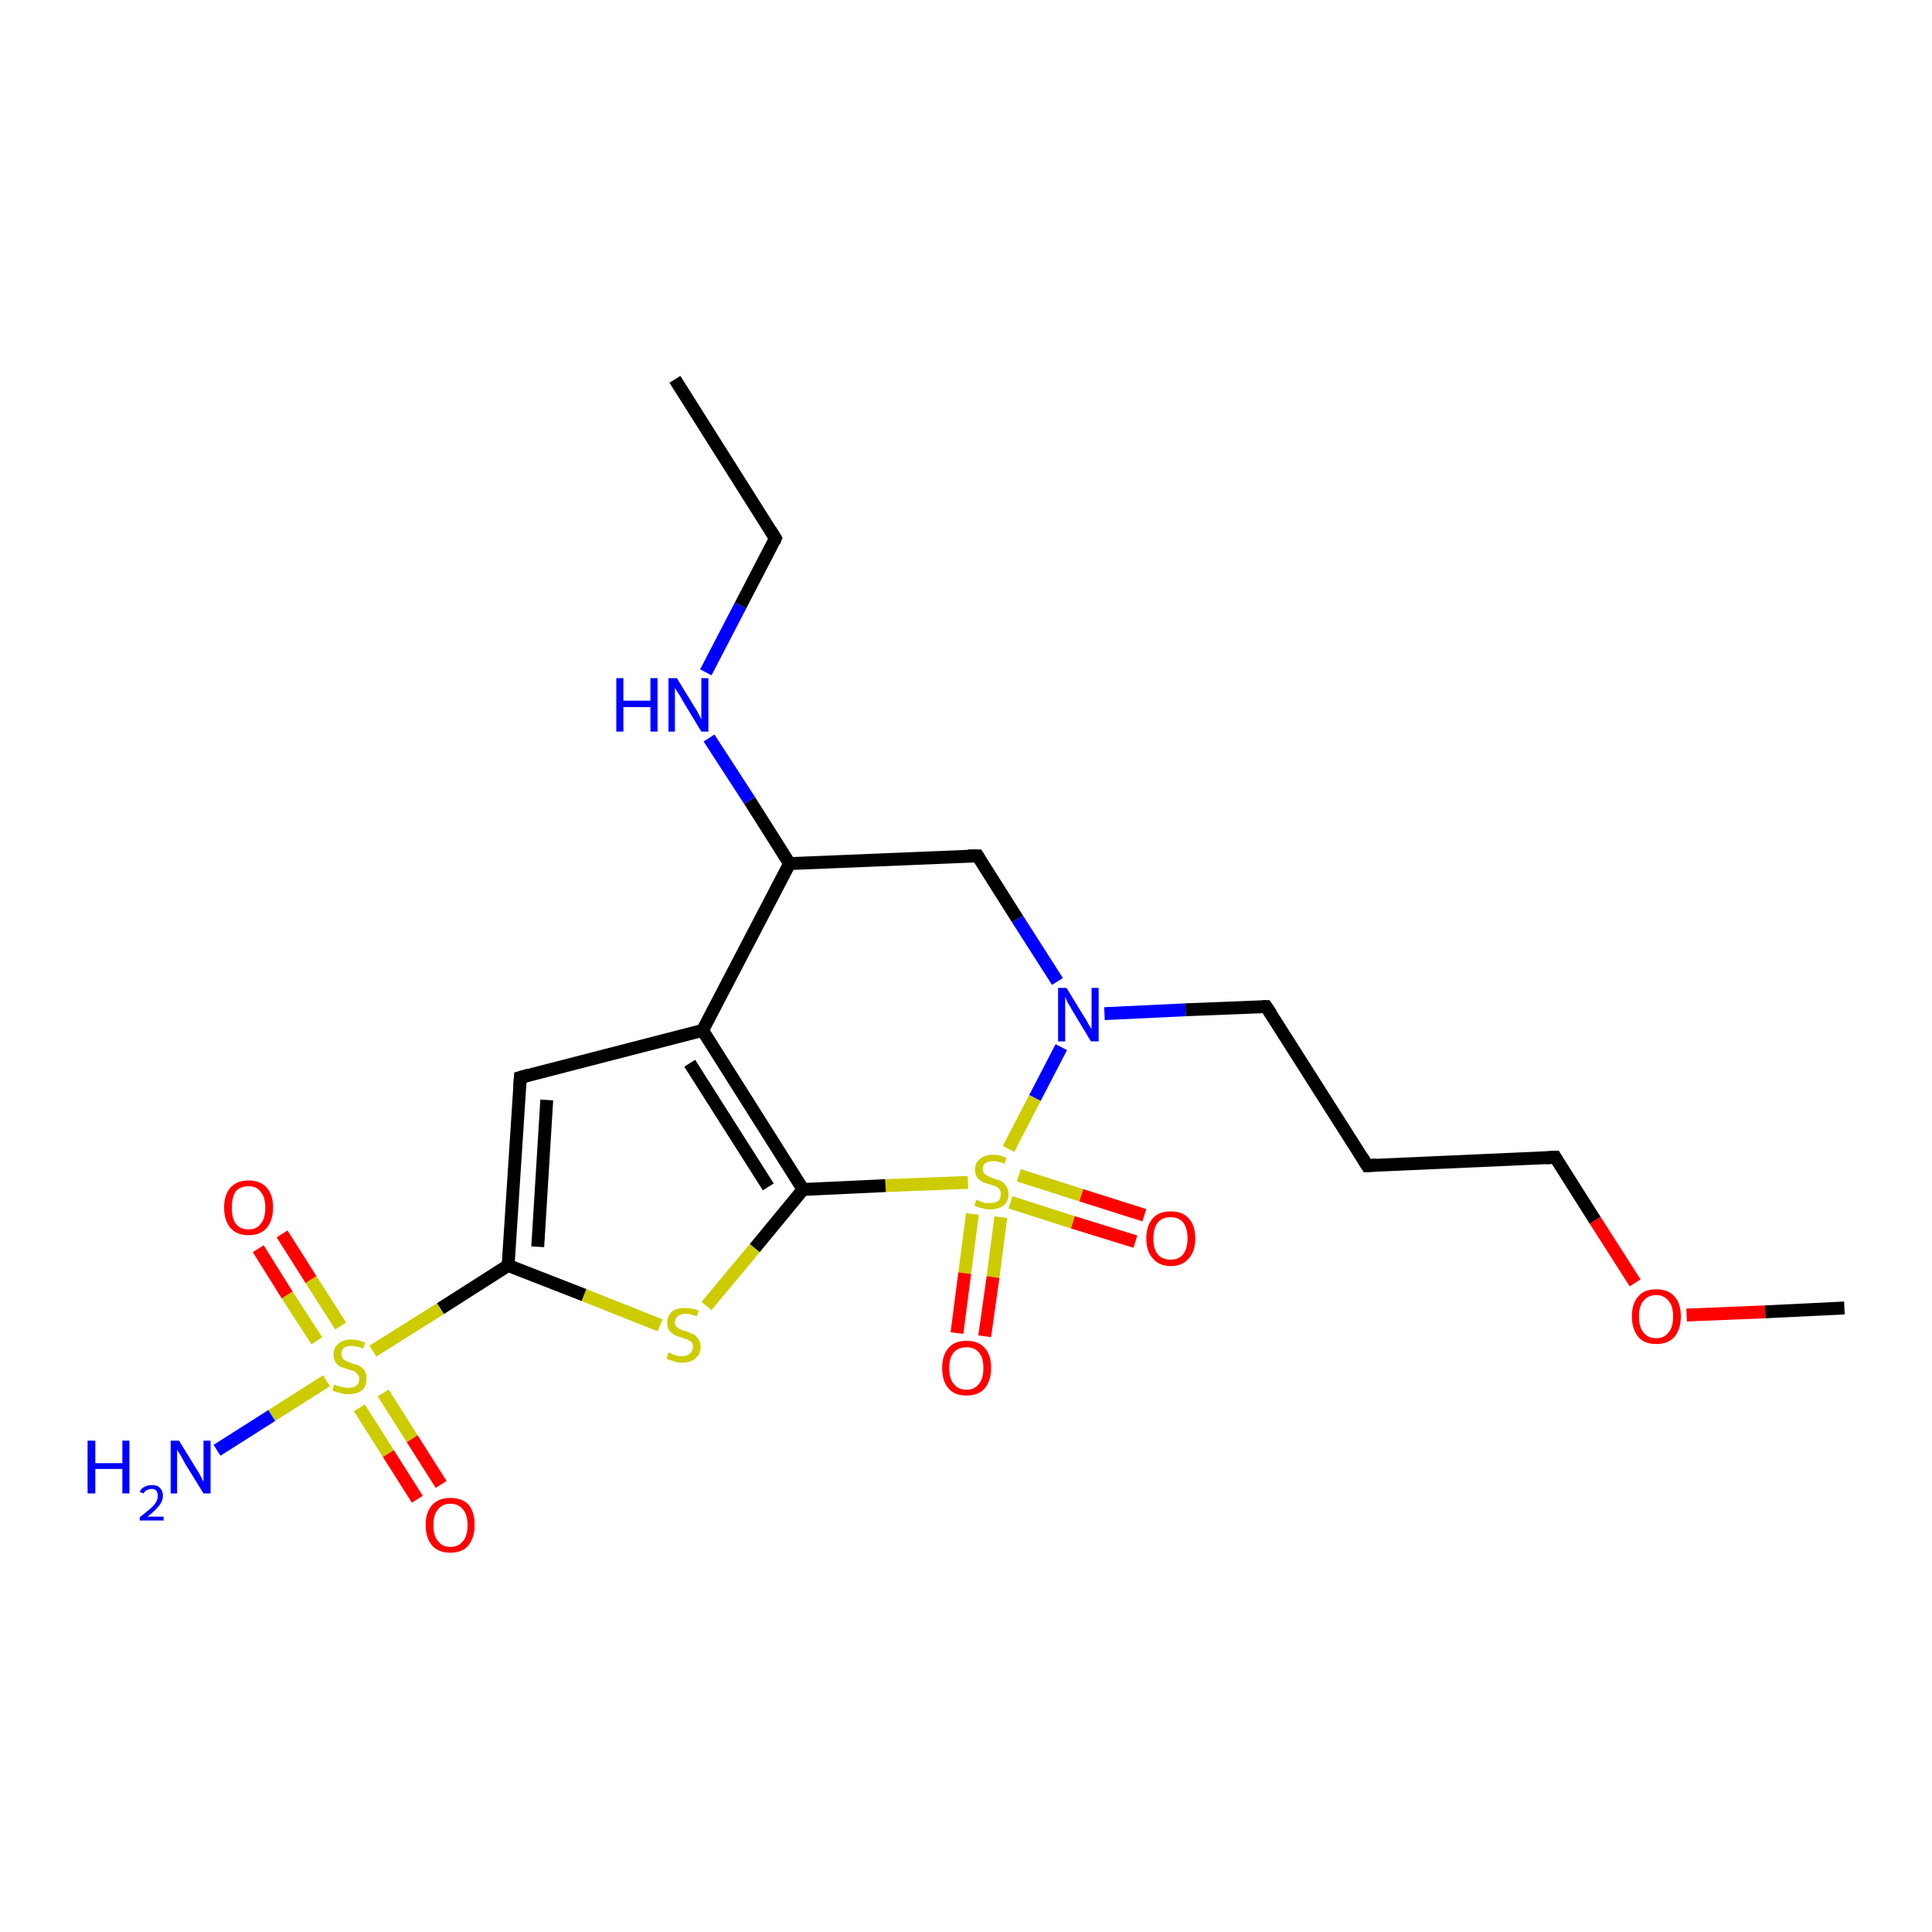 <?xml version='1.0' encoding='iso-8859-1'?>
<svg version='1.1' baseProfile='full'
              xmlns='http://www.w3.org/2000/svg'
                      xmlns:rdkit='http://www.rdkit.org/xml'
                      xmlns:xlink='http://www.w3.org/1999/xlink'
                  xml:space='preserve'
width='300px' height='300px' viewBox='0 0 300 300'>
<!-- END OF HEADER -->
<rect style='opacity:1.0;fill:#FFFFFF;stroke:none' width='300.0' height='300.0' x='0.0' y='0.0'> </rect>
<path class='bond-0 atom-0 atom-1' d='M 43.8,191.6 L 48.3,198.7' style='fill:none;fill-rule:evenodd;stroke:#FF0000;stroke-width:2.0px;stroke-linecap:butt;stroke-linejoin:miter;stroke-opacity:1' />
<path class='bond-0 atom-0 atom-1' d='M 48.3,198.7 L 52.9,205.9' style='fill:none;fill-rule:evenodd;stroke:#CCCC00;stroke-width:2.0px;stroke-linecap:butt;stroke-linejoin:miter;stroke-opacity:1' />
<path class='bond-0 atom-0 atom-1' d='M 40.1,193.9 L 44.6,201.1' style='fill:none;fill-rule:evenodd;stroke:#FF0000;stroke-width:2.0px;stroke-linecap:butt;stroke-linejoin:miter;stroke-opacity:1' />
<path class='bond-0 atom-0 atom-1' d='M 44.6,201.1 L 49.2,208.2' style='fill:none;fill-rule:evenodd;stroke:#CCCC00;stroke-width:2.0px;stroke-linecap:butt;stroke-linejoin:miter;stroke-opacity:1' />
<path class='bond-1 atom-1 atom-2' d='M 55.8,218.6 L 60.3,225.7' style='fill:none;fill-rule:evenodd;stroke:#CCCC00;stroke-width:2.0px;stroke-linecap:butt;stroke-linejoin:miter;stroke-opacity:1' />
<path class='bond-1 atom-1 atom-2' d='M 60.3,225.7 L 64.8,232.8' style='fill:none;fill-rule:evenodd;stroke:#FF0000;stroke-width:2.0px;stroke-linecap:butt;stroke-linejoin:miter;stroke-opacity:1' />
<path class='bond-1 atom-1 atom-2' d='M 59.5,216.3 L 64.0,223.4' style='fill:none;fill-rule:evenodd;stroke:#CCCC00;stroke-width:2.0px;stroke-linecap:butt;stroke-linejoin:miter;stroke-opacity:1' />
<path class='bond-1 atom-1 atom-2' d='M 64.0,223.4 L 68.5,230.5' style='fill:none;fill-rule:evenodd;stroke:#FF0000;stroke-width:2.0px;stroke-linecap:butt;stroke-linejoin:miter;stroke-opacity:1' />
<path class='bond-2 atom-1 atom-3' d='M 57.9,209.8 L 68.4,203.2' style='fill:none;fill-rule:evenodd;stroke:#CCCC00;stroke-width:2.0px;stroke-linecap:butt;stroke-linejoin:miter;stroke-opacity:1' />
<path class='bond-2 atom-1 atom-3' d='M 68.4,203.2 L 78.9,196.5' style='fill:none;fill-rule:evenodd;stroke:#000000;stroke-width:2.0px;stroke-linecap:butt;stroke-linejoin:miter;stroke-opacity:1' />
<path class='bond-3 atom-3 atom-4' d='M 78.9,196.5 L 90.7,201.1' style='fill:none;fill-rule:evenodd;stroke:#000000;stroke-width:2.0px;stroke-linecap:butt;stroke-linejoin:miter;stroke-opacity:1' />
<path class='bond-3 atom-3 atom-4' d='M 90.7,201.1 L 102.5,205.8' style='fill:none;fill-rule:evenodd;stroke:#CCCC00;stroke-width:2.0px;stroke-linecap:butt;stroke-linejoin:miter;stroke-opacity:1' />
<path class='bond-4 atom-4 atom-5' d='M 109.7,202.8 L 117.2,193.8' style='fill:none;fill-rule:evenodd;stroke:#CCCC00;stroke-width:2.0px;stroke-linecap:butt;stroke-linejoin:miter;stroke-opacity:1' />
<path class='bond-4 atom-4 atom-5' d='M 117.2,193.8 L 124.7,184.7' style='fill:none;fill-rule:evenodd;stroke:#000000;stroke-width:2.0px;stroke-linecap:butt;stroke-linejoin:miter;stroke-opacity:1' />
<path class='bond-5 atom-5 atom-6' d='M 124.7,184.7 L 109.1,160.0' style='fill:none;fill-rule:evenodd;stroke:#000000;stroke-width:2.0px;stroke-linecap:butt;stroke-linejoin:miter;stroke-opacity:1' />
<path class='bond-5 atom-5 atom-6' d='M 119.3,184.3 L 107.1,165.1' style='fill:none;fill-rule:evenodd;stroke:#000000;stroke-width:2.0px;stroke-linecap:butt;stroke-linejoin:miter;stroke-opacity:1' />
<path class='bond-6 atom-6 atom-7' d='M 109.1,160.0 L 80.8,167.3' style='fill:none;fill-rule:evenodd;stroke:#000000;stroke-width:2.0px;stroke-linecap:butt;stroke-linejoin:miter;stroke-opacity:1' />
<path class='bond-7 atom-6 atom-8' d='M 109.1,160.0 L 122.6,134.1' style='fill:none;fill-rule:evenodd;stroke:#000000;stroke-width:2.0px;stroke-linecap:butt;stroke-linejoin:miter;stroke-opacity:1' />
<path class='bond-8 atom-8 atom-9' d='M 122.6,134.1 L 116.4,124.3' style='fill:none;fill-rule:evenodd;stroke:#000000;stroke-width:2.0px;stroke-linecap:butt;stroke-linejoin:miter;stroke-opacity:1' />
<path class='bond-8 atom-8 atom-9' d='M 116.4,124.3 L 110.1,114.6' style='fill:none;fill-rule:evenodd;stroke:#0000FF;stroke-width:2.0px;stroke-linecap:butt;stroke-linejoin:miter;stroke-opacity:1' />
<path class='bond-9 atom-9 atom-10' d='M 109.6,104.4 L 115.0,94.0' style='fill:none;fill-rule:evenodd;stroke:#0000FF;stroke-width:2.0px;stroke-linecap:butt;stroke-linejoin:miter;stroke-opacity:1' />
<path class='bond-9 atom-9 atom-10' d='M 115.0,94.0 L 120.4,83.6' style='fill:none;fill-rule:evenodd;stroke:#000000;stroke-width:2.0px;stroke-linecap:butt;stroke-linejoin:miter;stroke-opacity:1' />
<path class='bond-10 atom-10 atom-11' d='M 120.4,83.6 L 104.8,58.9' style='fill:none;fill-rule:evenodd;stroke:#000000;stroke-width:2.0px;stroke-linecap:butt;stroke-linejoin:miter;stroke-opacity:1' />
<path class='bond-11 atom-8 atom-12' d='M 122.6,134.1 L 151.8,132.9' style='fill:none;fill-rule:evenodd;stroke:#000000;stroke-width:2.0px;stroke-linecap:butt;stroke-linejoin:miter;stroke-opacity:1' />
<path class='bond-12 atom-12 atom-13' d='M 151.8,132.9 L 158.0,142.7' style='fill:none;fill-rule:evenodd;stroke:#000000;stroke-width:2.0px;stroke-linecap:butt;stroke-linejoin:miter;stroke-opacity:1' />
<path class='bond-12 atom-12 atom-13' d='M 158.0,142.7 L 164.2,152.4' style='fill:none;fill-rule:evenodd;stroke:#0000FF;stroke-width:2.0px;stroke-linecap:butt;stroke-linejoin:miter;stroke-opacity:1' />
<path class='bond-13 atom-13 atom-14' d='M 164.8,162.6 L 160.7,170.5' style='fill:none;fill-rule:evenodd;stroke:#0000FF;stroke-width:2.0px;stroke-linecap:butt;stroke-linejoin:miter;stroke-opacity:1' />
<path class='bond-13 atom-13 atom-14' d='M 160.7,170.5 L 156.6,178.4' style='fill:none;fill-rule:evenodd;stroke:#CCCC00;stroke-width:2.0px;stroke-linecap:butt;stroke-linejoin:miter;stroke-opacity:1' />
<path class='bond-14 atom-14 atom-15' d='M 151.0,188.5 L 149.8,197.7' style='fill:none;fill-rule:evenodd;stroke:#CCCC00;stroke-width:2.0px;stroke-linecap:butt;stroke-linejoin:miter;stroke-opacity:1' />
<path class='bond-14 atom-14 atom-15' d='M 149.8,197.7 L 148.6,207.0' style='fill:none;fill-rule:evenodd;stroke:#FF0000;stroke-width:2.0px;stroke-linecap:butt;stroke-linejoin:miter;stroke-opacity:1' />
<path class='bond-14 atom-14 atom-15' d='M 155.4,189.0 L 154.2,198.3' style='fill:none;fill-rule:evenodd;stroke:#CCCC00;stroke-width:2.0px;stroke-linecap:butt;stroke-linejoin:miter;stroke-opacity:1' />
<path class='bond-14 atom-14 atom-15' d='M 154.2,198.3 L 152.9,207.5' style='fill:none;fill-rule:evenodd;stroke:#FF0000;stroke-width:2.0px;stroke-linecap:butt;stroke-linejoin:miter;stroke-opacity:1' />
<path class='bond-15 atom-14 atom-16' d='M 156.9,186.7 L 166.6,189.8' style='fill:none;fill-rule:evenodd;stroke:#CCCC00;stroke-width:2.0px;stroke-linecap:butt;stroke-linejoin:miter;stroke-opacity:1' />
<path class='bond-15 atom-14 atom-16' d='M 166.6,189.8 L 176.3,192.8' style='fill:none;fill-rule:evenodd;stroke:#FF0000;stroke-width:2.0px;stroke-linecap:butt;stroke-linejoin:miter;stroke-opacity:1' />
<path class='bond-15 atom-14 atom-16' d='M 158.2,182.5 L 167.9,185.6' style='fill:none;fill-rule:evenodd;stroke:#CCCC00;stroke-width:2.0px;stroke-linecap:butt;stroke-linejoin:miter;stroke-opacity:1' />
<path class='bond-15 atom-14 atom-16' d='M 167.9,185.6 L 177.7,188.7' style='fill:none;fill-rule:evenodd;stroke:#FF0000;stroke-width:2.0px;stroke-linecap:butt;stroke-linejoin:miter;stroke-opacity:1' />
<path class='bond-16 atom-13 atom-17' d='M 171.5,157.4 L 184.1,156.8' style='fill:none;fill-rule:evenodd;stroke:#0000FF;stroke-width:2.0px;stroke-linecap:butt;stroke-linejoin:miter;stroke-opacity:1' />
<path class='bond-16 atom-13 atom-17' d='M 184.1,156.8 L 196.6,156.3' style='fill:none;fill-rule:evenodd;stroke:#000000;stroke-width:2.0px;stroke-linecap:butt;stroke-linejoin:miter;stroke-opacity:1' />
<path class='bond-17 atom-17 atom-18' d='M 196.6,156.3 L 212.3,181.0' style='fill:none;fill-rule:evenodd;stroke:#000000;stroke-width:2.0px;stroke-linecap:butt;stroke-linejoin:miter;stroke-opacity:1' />
<path class='bond-18 atom-18 atom-19' d='M 212.3,181.0 L 241.5,179.7' style='fill:none;fill-rule:evenodd;stroke:#000000;stroke-width:2.0px;stroke-linecap:butt;stroke-linejoin:miter;stroke-opacity:1' />
<path class='bond-19 atom-19 atom-20' d='M 241.5,179.7 L 247.7,189.5' style='fill:none;fill-rule:evenodd;stroke:#000000;stroke-width:2.0px;stroke-linecap:butt;stroke-linejoin:miter;stroke-opacity:1' />
<path class='bond-19 atom-19 atom-20' d='M 247.7,189.5 L 253.9,199.2' style='fill:none;fill-rule:evenodd;stroke:#FF0000;stroke-width:2.0px;stroke-linecap:butt;stroke-linejoin:miter;stroke-opacity:1' />
<path class='bond-20 atom-20 atom-21' d='M 261.9,204.2 L 274.1,203.7' style='fill:none;fill-rule:evenodd;stroke:#FF0000;stroke-width:2.0px;stroke-linecap:butt;stroke-linejoin:miter;stroke-opacity:1' />
<path class='bond-20 atom-20 atom-21' d='M 274.1,203.7 L 286.4,203.1' style='fill:none;fill-rule:evenodd;stroke:#000000;stroke-width:2.0px;stroke-linecap:butt;stroke-linejoin:miter;stroke-opacity:1' />
<path class='bond-21 atom-1 atom-22' d='M 50.7,214.4 L 42.2,219.8' style='fill:none;fill-rule:evenodd;stroke:#CCCC00;stroke-width:2.0px;stroke-linecap:butt;stroke-linejoin:miter;stroke-opacity:1' />
<path class='bond-21 atom-1 atom-22' d='M 42.2,219.8 L 33.7,225.2' style='fill:none;fill-rule:evenodd;stroke:#0000FF;stroke-width:2.0px;stroke-linecap:butt;stroke-linejoin:miter;stroke-opacity:1' />
<path class='bond-22 atom-7 atom-3' d='M 80.8,167.3 L 78.9,196.5' style='fill:none;fill-rule:evenodd;stroke:#000000;stroke-width:2.0px;stroke-linecap:butt;stroke-linejoin:miter;stroke-opacity:1' />
<path class='bond-22 atom-7 atom-3' d='M 84.9,170.8 L 83.5,193.6' style='fill:none;fill-rule:evenodd;stroke:#000000;stroke-width:2.0px;stroke-linecap:butt;stroke-linejoin:miter;stroke-opacity:1' />
<path class='bond-23 atom-14 atom-5' d='M 150.3,183.6 L 137.5,184.1' style='fill:none;fill-rule:evenodd;stroke:#CCCC00;stroke-width:2.0px;stroke-linecap:butt;stroke-linejoin:miter;stroke-opacity:1' />
<path class='bond-23 atom-14 atom-5' d='M 137.5,184.1 L 124.7,184.7' style='fill:none;fill-rule:evenodd;stroke:#000000;stroke-width:2.0px;stroke-linecap:butt;stroke-linejoin:miter;stroke-opacity:1' />
<path d='M 82.2,166.9 L 80.8,167.3 L 80.7,168.8' style='fill:none;stroke:#000000;stroke-width:2.0px;stroke-linecap:butt;stroke-linejoin:miter;stroke-opacity:1;' />
<path d='M 120.2,84.1 L 120.4,83.6 L 119.6,82.3' style='fill:none;stroke:#000000;stroke-width:2.0px;stroke-linecap:butt;stroke-linejoin:miter;stroke-opacity:1;' />
<path d='M 150.3,132.9 L 151.8,132.9 L 152.1,133.4' style='fill:none;stroke:#000000;stroke-width:2.0px;stroke-linecap:butt;stroke-linejoin:miter;stroke-opacity:1;' />
<path d='M 196.0,156.3 L 196.6,156.3 L 197.4,157.5' style='fill:none;stroke:#000000;stroke-width:2.0px;stroke-linecap:butt;stroke-linejoin:miter;stroke-opacity:1;' />
<path d='M 211.5,179.7 L 212.3,181.0 L 213.8,180.9' style='fill:none;stroke:#000000;stroke-width:2.0px;stroke-linecap:butt;stroke-linejoin:miter;stroke-opacity:1;' />
<path d='M 240.0,179.8 L 241.5,179.7 L 241.8,180.2' style='fill:none;stroke:#000000;stroke-width:2.0px;stroke-linecap:butt;stroke-linejoin:miter;stroke-opacity:1;' />
<path class='atom-0' d='M 34.8 187.5
Q 34.8 185.5, 35.8 184.4
Q 36.8 183.3, 38.6 183.3
Q 40.4 183.3, 41.4 184.4
Q 42.4 185.5, 42.4 187.5
Q 42.4 189.5, 41.4 190.7
Q 40.4 191.8, 38.6 191.8
Q 36.8 191.8, 35.8 190.7
Q 34.8 189.5, 34.8 187.5
M 38.6 190.9
Q 39.9 190.9, 40.5 190.0
Q 41.2 189.2, 41.2 187.5
Q 41.2 185.9, 40.5 185.1
Q 39.9 184.2, 38.6 184.2
Q 37.3 184.2, 36.6 185.0
Q 36.0 185.9, 36.0 187.5
Q 36.0 189.2, 36.6 190.0
Q 37.3 190.9, 38.6 190.9
' fill='#FF0000'/>
<path class='atom-1' d='M 51.9 215.0
Q 52.0 215.0, 52.4 215.2
Q 52.8 215.3, 53.2 215.4
Q 53.7 215.5, 54.1 215.5
Q 54.9 215.5, 55.3 215.2
Q 55.8 214.8, 55.8 214.1
Q 55.8 213.7, 55.5 213.4
Q 55.3 213.1, 55.0 212.9
Q 54.6 212.8, 54.0 212.6
Q 53.3 212.4, 52.8 212.2
Q 52.4 212.0, 52.1 211.5
Q 51.8 211.1, 51.8 210.3
Q 51.8 209.3, 52.5 208.7
Q 53.2 208.0, 54.6 208.0
Q 55.6 208.0, 56.7 208.5
L 56.4 209.4
Q 55.4 209.0, 54.6 209.0
Q 53.8 209.0, 53.4 209.3
Q 53.0 209.6, 53.0 210.2
Q 53.0 210.6, 53.2 210.9
Q 53.4 211.2, 53.7 211.3
Q 54.1 211.5, 54.6 211.7
Q 55.4 211.9, 55.8 212.1
Q 56.3 212.4, 56.6 212.8
Q 56.9 213.3, 56.9 214.1
Q 56.9 215.3, 56.2 215.9
Q 55.4 216.5, 54.1 216.5
Q 53.4 216.5, 52.8 216.3
Q 52.3 216.2, 51.6 215.9
L 51.9 215.0
' fill='#CCCC00'/>
<path class='atom-2' d='M 66.1 236.8
Q 66.1 234.8, 67.1 233.7
Q 68.1 232.6, 69.9 232.6
Q 71.8 232.6, 72.8 233.7
Q 73.7 234.8, 73.7 236.8
Q 73.7 238.8, 72.7 240.0
Q 71.8 241.1, 69.9 241.1
Q 68.1 241.1, 67.1 240.0
Q 66.1 238.8, 66.1 236.8
M 69.9 240.2
Q 71.2 240.2, 71.9 239.3
Q 72.6 238.5, 72.6 236.8
Q 72.6 235.2, 71.9 234.4
Q 71.2 233.5, 69.9 233.5
Q 68.7 233.5, 68.0 234.4
Q 67.3 235.2, 67.3 236.8
Q 67.3 238.5, 68.0 239.3
Q 68.7 240.2, 69.9 240.2
' fill='#FF0000'/>
<path class='atom-4' d='M 103.8 210.0
Q 103.9 210.1, 104.3 210.2
Q 104.6 210.4, 105.1 210.5
Q 105.5 210.6, 105.9 210.6
Q 106.7 210.6, 107.1 210.2
Q 107.6 209.8, 107.6 209.2
Q 107.6 208.7, 107.4 208.4
Q 107.1 208.2, 106.8 208.0
Q 106.4 207.9, 105.9 207.7
Q 105.1 207.5, 104.7 207.3
Q 104.3 207.0, 103.9 206.6
Q 103.6 206.2, 103.6 205.4
Q 103.6 204.4, 104.3 203.7
Q 105.0 203.1, 106.4 203.1
Q 107.4 203.1, 108.5 203.5
L 108.2 204.4
Q 107.2 204.0, 106.5 204.0
Q 105.7 204.0, 105.2 204.4
Q 104.8 204.7, 104.8 205.3
Q 104.8 205.7, 105.0 206.0
Q 105.3 206.2, 105.6 206.4
Q 105.9 206.6, 106.5 206.7
Q 107.2 207.0, 107.7 207.2
Q 108.1 207.4, 108.4 207.9
Q 108.8 208.4, 108.8 209.2
Q 108.8 210.3, 108.0 210.9
Q 107.2 211.6, 106.0 211.6
Q 105.2 211.6, 104.7 211.4
Q 104.1 211.2, 103.5 211.0
L 103.8 210.0
' fill='#CCCC00'/>
<path class='atom-9' d='M 95.7 105.3
L 96.8 105.3
L 96.8 108.8
L 101.0 108.8
L 101.0 105.3
L 102.1 105.3
L 102.1 113.6
L 101.0 113.6
L 101.0 109.8
L 96.8 109.8
L 96.8 113.6
L 95.7 113.6
L 95.7 105.3
' fill='#0000FF'/>
<path class='atom-9' d='M 105.1 105.3
L 107.8 109.7
Q 108.1 110.1, 108.5 110.9
Q 108.9 111.7, 108.9 111.7
L 108.9 105.3
L 110.0 105.3
L 110.0 113.6
L 108.9 113.6
L 106.0 108.8
Q 105.7 108.2, 105.3 107.6
Q 104.9 107.0, 104.8 106.8
L 104.8 113.6
L 103.8 113.6
L 103.8 105.3
L 105.1 105.3
' fill='#0000FF'/>
<path class='atom-13' d='M 165.6 153.4
L 168.3 157.8
Q 168.6 158.2, 169.0 159.0
Q 169.5 159.8, 169.5 159.8
L 169.5 153.4
L 170.6 153.4
L 170.6 161.7
L 169.4 161.7
L 166.5 156.9
Q 166.2 156.3, 165.8 155.7
Q 165.5 155.0, 165.4 154.8
L 165.4 161.7
L 164.3 161.7
L 164.3 153.4
L 165.6 153.4
' fill='#0000FF'/>
<path class='atom-14' d='M 151.6 186.3
Q 151.7 186.3, 152.1 186.5
Q 152.4 186.6, 152.9 186.8
Q 153.3 186.8, 153.7 186.8
Q 154.5 186.8, 155.0 186.5
Q 155.4 186.1, 155.4 185.4
Q 155.4 185.0, 155.2 184.7
Q 155.0 184.4, 154.6 184.2
Q 154.3 184.1, 153.7 183.9
Q 152.9 183.7, 152.5 183.5
Q 152.1 183.3, 151.7 182.8
Q 151.4 182.4, 151.4 181.6
Q 151.4 180.6, 152.1 180.0
Q 152.9 179.3, 154.3 179.3
Q 155.2 179.3, 156.3 179.8
L 156.0 180.7
Q 155.0 180.3, 154.3 180.3
Q 153.5 180.3, 153.0 180.6
Q 152.6 180.9, 152.6 181.5
Q 152.6 181.9, 152.8 182.2
Q 153.1 182.5, 153.4 182.6
Q 153.7 182.8, 154.3 183.0
Q 155.0 183.2, 155.5 183.4
Q 155.9 183.7, 156.2 184.1
Q 156.6 184.6, 156.6 185.4
Q 156.6 186.6, 155.8 187.2
Q 155.0 187.8, 153.8 187.8
Q 153.0 187.8, 152.5 187.6
Q 151.9 187.5, 151.3 187.2
L 151.6 186.3
' fill='#CCCC00'/>
<path class='atom-15' d='M 146.3 212.4
Q 146.3 210.4, 147.3 209.3
Q 148.2 208.2, 150.1 208.2
Q 151.9 208.2, 152.9 209.3
Q 153.9 210.4, 153.9 212.4
Q 153.9 214.4, 152.9 215.6
Q 151.9 216.7, 150.1 216.7
Q 148.2 216.7, 147.3 215.6
Q 146.3 214.5, 146.3 212.4
M 150.1 215.8
Q 151.3 215.8, 152.0 214.9
Q 152.7 214.1, 152.7 212.4
Q 152.7 210.8, 152.0 210.0
Q 151.3 209.2, 150.1 209.2
Q 148.8 209.2, 148.1 210.0
Q 147.4 210.8, 147.4 212.4
Q 147.4 214.1, 148.1 214.9
Q 148.8 215.8, 150.1 215.8
' fill='#FF0000'/>
<path class='atom-16' d='M 178.0 192.3
Q 178.0 190.3, 179.0 189.2
Q 179.9 188.1, 181.8 188.1
Q 183.6 188.1, 184.6 189.2
Q 185.6 190.3, 185.6 192.3
Q 185.6 194.3, 184.6 195.4
Q 183.6 196.6, 181.8 196.6
Q 180.0 196.6, 179.0 195.4
Q 178.0 194.3, 178.0 192.3
M 181.8 195.6
Q 183.0 195.6, 183.7 194.8
Q 184.4 193.9, 184.4 192.3
Q 184.4 190.7, 183.7 189.8
Q 183.0 189.0, 181.8 189.0
Q 180.5 189.0, 179.8 189.8
Q 179.1 190.7, 179.1 192.3
Q 179.1 194.0, 179.8 194.8
Q 180.5 195.6, 181.8 195.6
' fill='#FF0000'/>
<path class='atom-20' d='M 253.4 204.4
Q 253.4 202.4, 254.4 201.3
Q 255.3 200.2, 257.2 200.2
Q 259.0 200.2, 260.0 201.3
Q 261.0 202.4, 261.0 204.4
Q 261.0 206.4, 260.0 207.6
Q 259.0 208.7, 257.2 208.7
Q 255.3 208.7, 254.4 207.6
Q 253.4 206.4, 253.4 204.4
M 257.2 207.8
Q 258.4 207.8, 259.1 206.9
Q 259.8 206.1, 259.8 204.4
Q 259.8 202.8, 259.1 202.0
Q 258.4 201.1, 257.2 201.1
Q 255.9 201.1, 255.2 202.0
Q 254.5 202.8, 254.5 204.4
Q 254.5 206.1, 255.2 206.9
Q 255.9 207.8, 257.2 207.8
' fill='#FF0000'/>
<path class='atom-22' d='M 13.6 223.7
L 14.8 223.7
L 14.8 227.2
L 19.0 227.2
L 19.0 223.7
L 20.1 223.7
L 20.1 231.9
L 19.0 231.9
L 19.0 228.1
L 14.8 228.1
L 14.8 231.9
L 13.6 231.9
L 13.6 223.7
' fill='#0000FF'/>
<path class='atom-22' d='M 21.7 231.7
Q 21.9 231.1, 22.4 230.9
Q 22.9 230.6, 23.6 230.6
Q 24.4 230.6, 24.8 231.0
Q 25.3 231.5, 25.3 232.2
Q 25.3 233.1, 24.7 233.8
Q 24.1 234.6, 22.9 235.5
L 25.4 235.5
L 25.4 236.1
L 21.7 236.1
L 21.7 235.6
Q 22.7 234.8, 23.3 234.3
Q 23.9 233.8, 24.2 233.3
Q 24.5 232.8, 24.5 232.3
Q 24.5 231.8, 24.3 231.5
Q 24.0 231.2, 23.6 231.2
Q 23.1 231.2, 22.8 231.4
Q 22.5 231.5, 22.3 231.9
L 21.7 231.7
' fill='#0000FF'/>
<path class='atom-22' d='M 27.8 223.7
L 30.5 228.1
Q 30.8 228.5, 31.2 229.3
Q 31.6 230.1, 31.6 230.1
L 31.6 223.7
L 32.7 223.7
L 32.7 231.9
L 31.6 231.9
L 28.7 227.2
Q 28.4 226.6, 28.0 225.9
Q 27.6 225.3, 27.5 225.1
L 27.5 231.9
L 26.5 231.9
L 26.5 223.7
L 27.8 223.7
' fill='#0000FF'/>
</svg>
